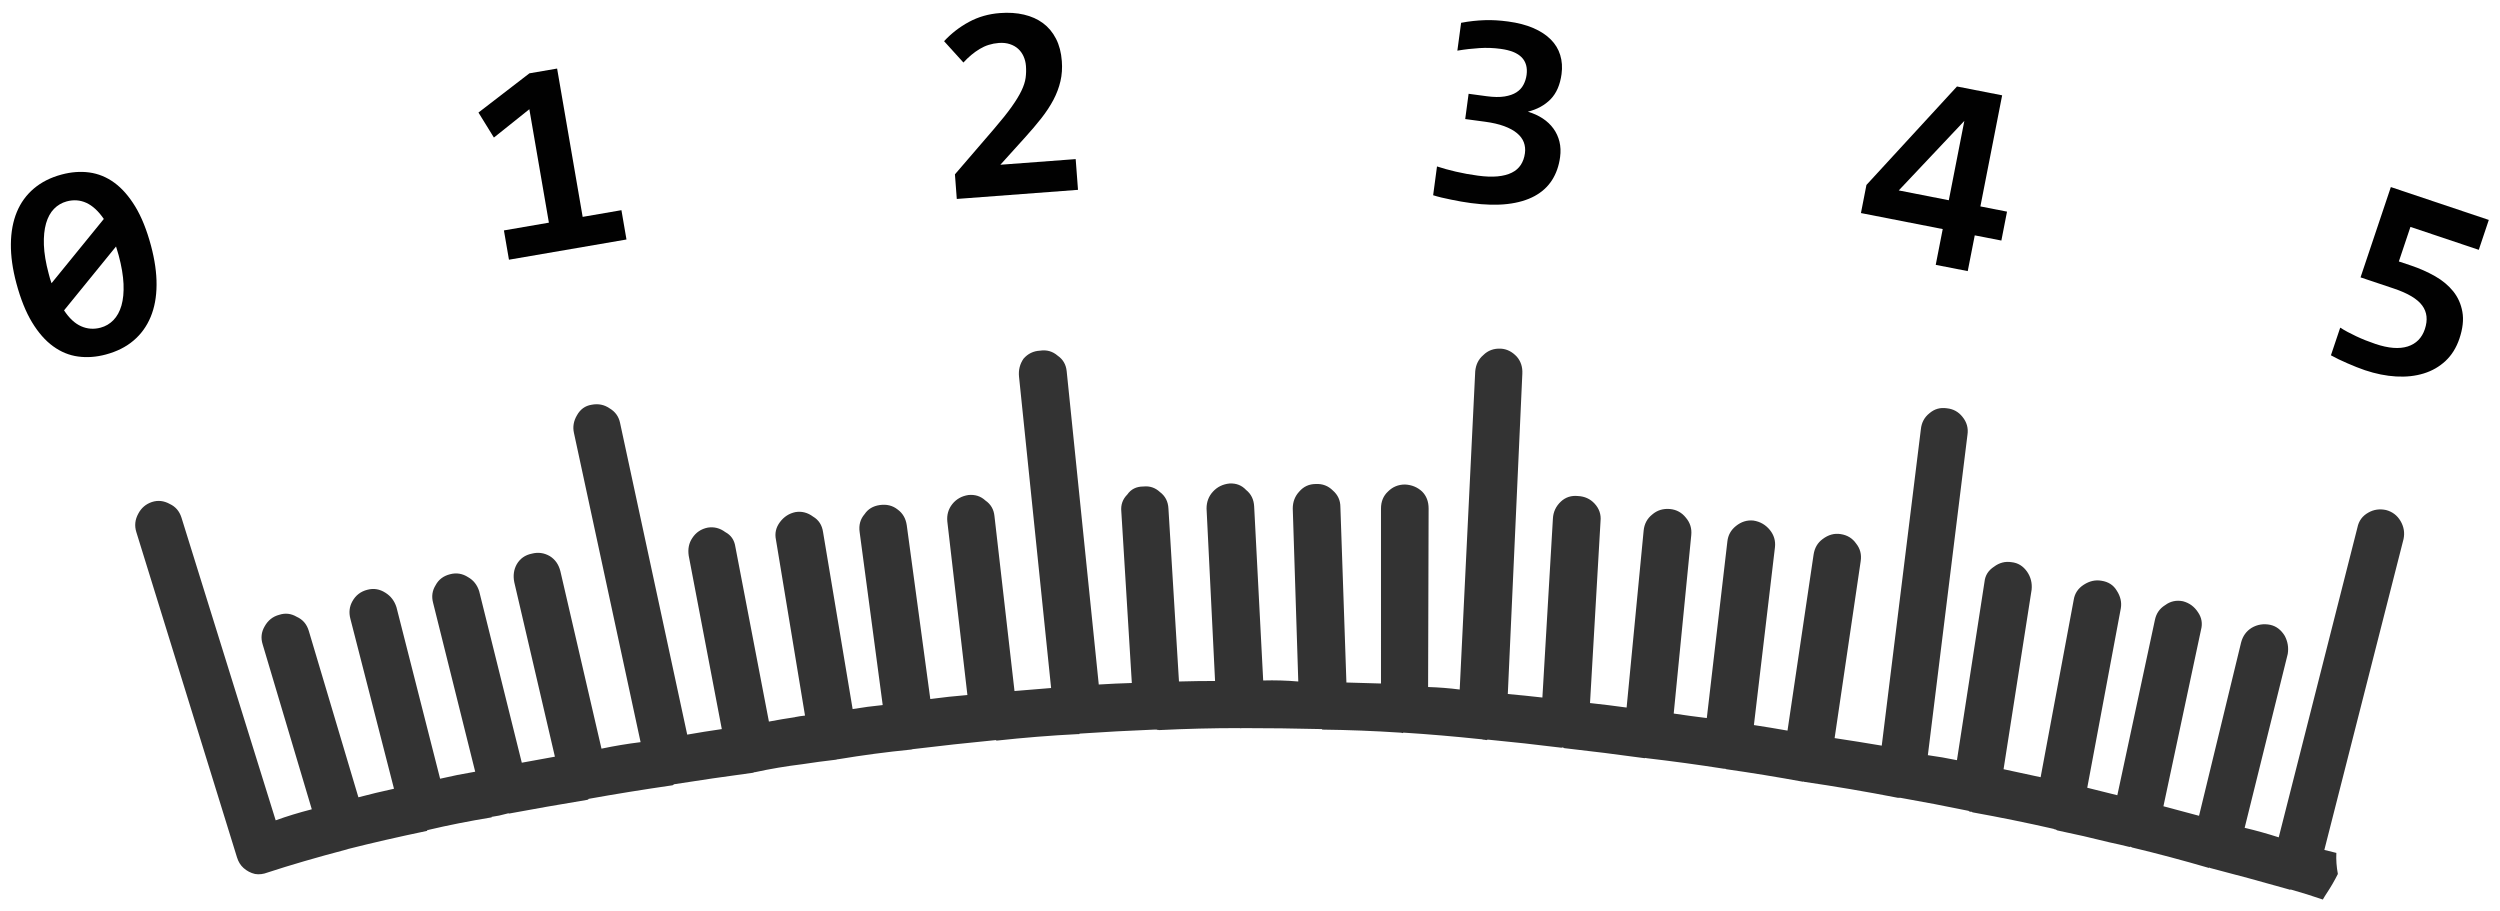 <?xml version="1.0" encoding="utf-8"?>
<!-- Generator: Adobe Illustrator 15.1.0, SVG Export Plug-In . SVG Version: 6.00 Build 0)  -->
<!DOCTYPE svg PUBLIC "-//W3C//DTD SVG 1.1//EN" "http://www.w3.org/Graphics/SVG/1.1/DTD/svg11.dtd">
<svg version="1.1" id="Layer_1" xmlns="http://www.w3.org/2000/svg" xmlns:xlink="http://www.w3.org/1999/xlink" x="0px" y="0px"
	 width="454px" height="165.5px" viewBox="0 0 454 165.5" enable-background="new 0 0 454 165.5" xml:space="preserve">
<g id="Layer_3">
	<g>
		<g>
			<path fill="#333333" d="M192.069,64.59c0.971,0.668,1.519,1.606,1.64,2.821l5.826,56.896c2.002-0.125,4.004-0.217,6.005-0.275
				L203.631,92.9c-0.125-1.215,0.241-2.246,1.091-3.098c0.668-0.967,1.641-1.453,2.912-1.453c1.155-0.125,2.154,0.211,3.006,1.002
				c0.972,0.729,1.485,1.727,1.547,3l1.914,31.407c2.245-0.062,4.427-0.093,6.553-0.093l-1.546-31.314
				c0-1.209,0.391-2.244,1.183-3.092c0.786-0.852,1.79-1.335,3.005-1.459c1.21-0.061,2.213,0.336,3,1.184
				c0.911,0.73,1.398,1.729,1.459,3.004l1.639,31.586c2.126-0.059,4.25,0,6.373,0.186l-1.003-31.406
				c0-1.211,0.396-2.246,1.186-3.092c0.789-0.912,1.79-1.367,3.002-1.367c1.215-0.061,2.246,0.332,3.097,1.183
				c0.909,0.792,1.365,1.79,1.365,3.005l1.093,31.861c2.121,0.061,4.219,0.121,6.281,0.181V92.352c0-1.273,0.423-2.305,1.274-3.092
				c0.847-0.852,1.88-1.273,3.093-1.273c1.215,0.06,2.245,0.482,3.097,1.273c0.787,0.787,1.184,1.817,1.184,3.092l-0.093,32.41
				c1.941,0.061,3.854,0.213,5.738,0.455l2.82-57.806c0.12-1.215,0.604-2.187,1.454-2.913c0.852-0.852,1.912-1.242,3.187-1.183
				c1.093,0.06,2.064,0.548,2.913,1.459c0.729,0.847,1.063,1.877,1.001,3.092l-2.639,58.166c2.063,0.185,4.157,0.396,6.281,0.64
				l1.91-32.497c0.062-1.215,0.547-2.244,1.455-3.097c0.852-0.787,1.883-1.123,3.098-0.998c1.212,0.06,2.216,0.515,3.003,1.36
				c0.849,0.912,1.215,1.976,1.093,3.189l-1.91,33.045c2.246,0.239,4.459,0.516,6.646,0.818l3.093-32.133
				c0.122-1.215,0.64-2.188,1.549-2.914c0.908-0.791,2.004-1.123,3.278-1.002c1.149,0.119,2.094,0.64,2.82,1.545
				c0.789,0.912,1.122,1.976,1,3.189l-3.187,32.404c2.002,0.305,4.009,0.574,6.01,0.818l3.732-32.041
				c0.119-1.154,0.637-2.094,1.546-2.825c0.971-0.786,2.034-1.118,3.187-0.998c1.213,0.185,2.217,0.759,3.003,1.729
				c0.729,0.91,1.035,1.941,0.911,3.098l-3.824,32.313c2.003,0.305,4.036,0.635,6.101,1.004l4.735-31.955
				c0.182-1.215,0.727-2.152,1.636-2.82c1.035-0.786,2.126-1.096,3.281-0.91c1.21,0.184,2.15,0.759,2.819,1.73
				c0.729,0.91,0.999,1.973,0.819,3.185l-4.735,32.133c2.854,0.429,5.706,0.884,8.558,1.367l7.103-57.438
				c0.12-1.215,0.636-2.186,1.547-2.913c0.911-0.791,1.97-1.095,3.186-0.911c1.153,0.12,2.094,0.636,2.819,1.547
				c0.792,0.971,1.097,2.062,0.911,3.276l-7.191,58.17c1.763,0.238,3.521,0.547,5.282,0.909l5.007-32.403
				c0.119-1.156,0.699-2.066,1.729-2.733c0.971-0.728,2.029-1.003,3.186-0.819c1.154,0.119,2.094,0.695,2.819,1.73
				c0.668,0.971,0.943,2.063,0.819,3.275l-5.094,32.59c2.244,0.482,4.485,0.971,6.731,1.453l6.01-32.221
				c0.185-1.154,0.786-2.066,1.822-2.732c1.03-0.668,2.094-0.912,3.186-0.729c1.273,0.186,2.213,0.787,2.819,1.818
				c0.667,1.029,0.911,2.098,0.728,3.188l-6.098,32.59c1.883,0.482,3.7,0.938,5.462,1.361l6.829-31.857
				c0.244-1.154,0.848-2.033,1.817-2.642c0.972-0.728,2.066-0.972,3.276-0.728c1.154,0.305,2.065,0.972,2.732,2.002
				c0.668,0.972,0.848,2.033,0.543,3.185l-6.824,32.042c2.063,0.549,4.221,1.127,6.467,1.73l7.644-31.494
				c0.304-1.155,0.938-2.034,1.914-2.643c1.03-0.603,2.153-0.787,3.363-0.543c1.096,0.239,1.975,0.906,2.642,2.002
				c0.548,1.03,0.729,2.121,0.548,3.276l-7.827,31.586c2.063,0.487,4.123,1.063,6.188,1.729l14.289-56.256
				c0.243-1.215,0.911-2.125,2.006-2.729c0.967-0.549,2.034-0.7,3.186-0.456c1.154,0.304,2.034,0.972,2.642,2.002
				c0.604,1.03,0.786,2.121,0.543,3.276L422.1,154.346c0.668,0.18,1.395,0.363,2.182,0.543c-0.06,1.274,0.032,2.551,0.275,3.824
				c-0.607,1.215-1.274,2.365-2.001,3.46c-0.244,0.364-0.488,0.755-0.731,1.183c-1.938-0.666-3.885-1.273-5.826-1.821
				c-0.119,0.063-0.212,0.063-0.271,0c-4.914-1.394-9.71-2.701-14.38-3.911l-0.094-0.092l-0.092,0.092
				c-4.795-1.398-9.466-2.643-14.017-3.73c-0.061-0.064-0.124-0.094-0.186-0.094c-0.06-0.061-0.118-0.061-0.179,0h-0.093
				c-1.215-0.304-2.396-0.574-3.552-0.818c-3.157-0.791-6.342-1.519-9.559-2.187c-0.061-0.06-0.18-0.119-0.363-0.185
				c-0.119,0-0.212-0.026-0.271-0.088c-4.795-1.094-9.709-2.094-14.748-3.004l-0.092-0.093h-0.181c-0.184,0-0.336-0.06-0.454-0.18
				c-4.128-0.851-8.257-1.644-12.382-2.369c-0.183,0-0.334,0-0.456,0c-5.584-1.091-11.284-2.062-17.11-2.913v-0.092l-0.092,0.092
				c-4.613-0.847-9.254-1.605-13.931-2.273c-0.119-0.063-0.211-0.092-0.271-0.092h-0.183c-4.673-0.728-9.348-1.367-14.019-1.91
				c-0.12-0.063-0.242-0.063-0.364,0c-4.854-0.666-9.709-1.278-14.563-1.821c-0.063,0-0.122-0.032-0.186-0.093
				c-0.119-0.06-0.212-0.06-0.271,0h-0.185c-4.366-0.543-8.767-1.03-13.197-1.453c-0.183,0-0.273,0.027-0.273,0.087
				c-0.302-0.06-0.516-0.087-0.638-0.087c-0.181-0.064-0.363-0.092-0.545-0.092c-4.613-0.488-9.258-0.885-13.928-1.184l-0.183,0.087
				c-0.121-0.06-0.273-0.087-0.455-0.087c-4.613-0.304-9.315-0.488-14.108-0.548l-0.09-0.093c-4.856-0.119-9.714-0.18-14.566-0.18
				c-0.121,0.061-0.214,0.061-0.273,0h-0.18c-4.795,0-9.651,0.121-14.564,0.363c-0.063-0.061-0.124-0.061-0.184,0
				c-0.061-0.061-0.152-0.092-0.271-0.092c-0.124,0-0.243,0-0.365,0c-4.552,0.184-9.071,0.423-13.563,0.729l-0.092,0.092h-0.271
				c-4.854,0.244-9.77,0.64-14.748,1.183l-0.09-0.093h-0.092c-5.037,0.488-10.043,1.035-15.021,1.639
				c-0.183,0.064-0.333,0.092-0.453,0.092c-4.311,0.428-8.648,1.004-13.019,1.73c-0.12,0-0.273,0.027-0.456,0.092
				c-2.123,0.244-4.154,0.516-6.1,0.818c-2.973,0.363-5.855,0.848-8.648,1.459h-0.088c-0.062,0-0.124,0.027-0.184,0.088
				c-4.976,0.668-9.771,1.367-14.383,2.094l-0.271,0.186c-5.399,0.787-10.469,1.604-15.201,2.457c-0.063,0-0.093,0.026-0.093,0.088
				l-0.182,0.097c-5.1,0.847-9.771,1.665-14.02,2.457c-0.061,0.06-0.12,0.06-0.185,0h-0.087c-0.125,0-0.274,0.026-0.456,0.087
				c-0.852,0.244-1.73,0.43-2.643,0.548v0.093c-4.066,0.668-7.887,1.426-11.469,2.272c-0.061,0.063-0.122,0.063-0.183,0
				l-0.089,0.185c-5.222,1.09-9.983,2.186-14.293,3.276l-0.271,0.092c-5.523,1.454-10.319,2.853-14.383,4.188
				c-0.792,0.304-1.549,0.391-2.278,0.271c-0.786-0.18-1.485-0.548-2.094-1.091c-0.545-0.486-0.938-1.123-1.183-1.914L24.759,96.632
				c-0.362-1.155-0.243-2.272,0.363-3.368c0.548-1.031,1.367-1.729,2.458-2.095c1.093-0.362,2.187-0.243,3.276,0.364
				c1.032,0.486,1.729,1.307,2.096,2.457l17.111,54.984c2.004-0.73,4.188-1.397,6.558-2.006l-8.923-29.947
				c-0.363-1.155-0.244-2.246,0.363-3.276c0.606-1.091,1.485-1.79,2.642-2.095c1.091-0.362,2.153-0.244,3.186,0.363
				c1.093,0.488,1.821,1.336,2.186,2.551l9.01,30.224c2.066-0.548,4.219-1.063,6.464-1.552l-7.918-30.857
				c-0.304-1.15-0.184-2.214,0.363-3.186c0.607-1.096,1.517-1.789,2.729-2.094c1.154-0.304,2.244-0.119,3.277,0.549
				c0.97,0.603,1.642,1.486,2.002,2.637l7.922,31.13c2.063-0.483,4.187-0.905,6.371-1.274l-7.646-30.675
				c-0.308-1.155-0.152-2.214,0.453-3.185c0.545-1.031,1.427-1.702,2.639-2.002c1.155-0.305,2.246-0.125,3.279,0.543
				c0.968,0.548,1.638,1.398,2.001,2.55l7.737,31.135c1.941-0.368,3.943-0.731,6.011-1.095l-7.377-31.68
				c-0.241-1.215-0.09-2.305,0.456-3.275c0.606-1.029,1.519-1.67,2.729-1.914c1.153-0.299,2.246-0.146,3.279,0.455
				c0.971,0.607,1.604,1.52,1.909,2.734l7.464,32.225c2.306-0.486,4.673-0.883,7.101-1.182l-12.105-56.169
				c-0.239-1.09-0.062-2.153,0.547-3.184c0.606-1.091,1.485-1.73,2.64-1.915c1.215-0.239,2.309-0.027,3.278,0.64
				c1.031,0.607,1.668,1.486,1.91,2.642l12.197,56.619c2.063-0.363,4.158-0.699,6.281-1.004l-6.01-31.493
				c-0.179-1.216,0.032-2.278,0.64-3.188c0.668-1.031,1.606-1.666,2.821-1.91c1.152-0.18,2.213,0.092,3.187,0.819
				c1.031,0.548,1.637,1.427,1.82,2.642l6.097,31.766c1.579-0.299,3.189-0.575,4.827-0.814h-0.092
				c0.607-0.123,1.215-0.216,1.82-0.275L140.911,98c-0.244-1.154,0-2.219,0.728-3.188c0.729-0.973,1.669-1.58,2.822-1.818
				c1.15-0.184,2.214,0.093,3.186,0.818c1.033,0.607,1.639,1.547,1.822,2.821l5.369,32.134c1.82-0.305,3.641-0.547,5.462-0.728
				l-4.188-31.406c-0.184-1.274,0.12-2.364,0.909-3.276c0.608-0.91,1.519-1.459,2.73-1.639c1.274-0.184,2.365,0.088,3.276,0.819
				c0.911,0.667,1.458,1.606,1.638,2.821l4.279,31.584c2.246-0.303,4.492-0.543,6.737-0.727l-3.644-31.494
				c-0.121-1.215,0.184-2.277,0.909-3.188c0.731-0.907,1.703-1.454,2.915-1.639c1.213-0.119,2.246,0.211,3.095,1.002
				c0.972,0.668,1.52,1.606,1.64,2.822l3.64,31.77c2.186-0.184,4.401-0.368,6.647-0.547l-5.826-56.527
				c-0.122-1.215,0.148-2.306,0.818-3.276c0.789-0.911,1.792-1.399,3.002-1.459C190.097,63.495,191.16,63.803,192.069,64.59z"/>
		</g>
		<g>
			<path fill="#010101" d="M27.419,44.609c0.689,2.582,1.03,4.961,1.013,7.146c-0.015,2.186-0.375,4.128-1.081,5.816
				c-0.706,1.693-1.735,3.115-3.096,4.271c-1.354,1.155-3.034,1.997-5.039,2.536c-1.729,0.464-3.406,0.589-5.026,0.367
				c-1.624-0.216-3.139-0.837-4.546-1.863c-1.406-1.017-2.68-2.467-3.819-4.344C4.687,56.66,3.739,54.3,2.98,51.465
				c-0.693-2.581-1.026-4.96-1.004-7.15c0.022-2.187,0.382-4.123,1.082-5.816c0.698-1.689,1.733-3.111,3.104-4.271
				c1.372-1.16,3.052-2.007,5.039-2.536c1.73-0.465,3.41-0.589,5.029-0.372c1.62,0.225,3.132,0.837,4.527,1.854
				c1.399,1.017,2.664,2.466,3.807,4.339C25.702,39.392,26.654,41.757,27.419,44.609z M8.837,49.689
				c0.088,0.322,0.168,0.622,0.244,0.902c0.073,0.28,0.165,0.562,0.276,0.842l9.497-11.67c-0.984-1.436-2.043-2.406-3.166-2.922
				c-1.127-0.516-2.314-0.603-3.563-0.271c-0.9,0.244-1.67,0.695-2.318,1.357c-0.645,0.663-1.127,1.542-1.442,2.637
				c-0.315,1.104-0.446,2.407-0.394,3.921C8.027,45.999,8.314,47.738,8.837,49.689z M21.556,46.386
				c-0.073-0.271-0.156-0.548-0.243-0.823c-0.093-0.276-0.173-0.543-0.242-0.801l-9.44,11.601c0.931,1.417,1.961,2.379,3.094,2.881
				c1.132,0.506,2.313,0.589,3.548,0.258c0.896-0.239,1.67-0.695,2.324-1.367c0.652-0.672,1.141-1.556,1.458-2.646
				c0.313-1.086,0.441-2.394,0.378-3.912C22.366,50.054,22.076,48.323,21.556,46.386z"/>
		</g>
		<g>
			<path fill="#010101" d="M92.427,47.163l-0.916-5.319l8.168-1.408l-3.549-20.602l-6.438,5.145l-2.803-4.541l9.254-7.124
				l5.028-0.865l4.64,26.934l7.041-1.215l0.916,5.324L92.427,47.163z"/>
		</g>
		<g>
			<path fill="#010101" d="M173.752,36.129l-0.336-4.469l7.091-8.241c1.33-1.551,2.395-2.876,3.184-3.985
				c0.789-1.108,1.392-2.089,1.799-2.945c0.412-0.851,0.665-1.633,0.762-2.337c0.098-0.709,0.115-1.436,0.061-2.177
				c-0.046-0.612-0.188-1.188-0.429-1.73c-0.238-0.533-0.564-0.994-0.978-1.371s-0.914-0.663-1.512-0.86
				c-0.6-0.198-1.271-0.268-2.015-0.212c-1.273,0.097-2.437,0.465-3.484,1.1c-1.05,0.635-2.029,1.454-2.937,2.453l-3.512-3.875
				c1.31-1.412,2.814-2.581,4.517-3.497c1.703-0.921,3.58-1.459,5.631-1.61c1.59-0.12,3.044-0.028,4.366,0.285
				c1.321,0.309,2.47,0.823,3.447,1.546c0.979,0.728,1.765,1.666,2.358,2.821c0.593,1.15,0.949,2.508,1.063,4.063
				c0.098,1.289,0.018,2.509-0.248,3.645c-0.263,1.146-0.686,2.273-1.268,3.383c-0.582,1.104-1.318,2.227-2.204,3.359
				c-0.891,1.132-1.907,2.333-3.063,3.599l-4.376,4.845l13.675-1.025l0.421,5.581L173.752,36.129z"/>
		</g>
		<g>
			<path fill="#010101" d="M283.313,28.531c-0.214,1.592-0.704,2.991-1.468,4.183c-0.766,1.197-1.818,2.158-3.162,2.891
				c-1.349,0.731-2.981,1.215-4.905,1.44c-1.923,0.225-4.139,0.17-6.653-0.166c-0.562-0.074-1.146-0.166-1.763-0.271
				c-0.612-0.11-1.22-0.226-1.822-0.35c-0.604-0.12-1.188-0.249-1.758-0.382c-0.566-0.139-1.075-0.276-1.523-0.419l0.699-5.232
				c1.014,0.336,2.151,0.653,3.424,0.948c1.279,0.299,2.614,0.543,4.012,0.727c1.365,0.185,2.556,0.23,3.575,0.129
				c1.02-0.097,1.878-0.322,2.574-0.672c0.703-0.345,1.246-0.823,1.639-1.422c0.389-0.603,0.64-1.307,0.745-2.112
				c0.097-0.708,0.024-1.371-0.207-1.987c-0.236-0.617-0.648-1.169-1.237-1.657c-0.585-0.492-1.362-0.911-2.326-1.27
				c-0.964-0.354-2.133-0.626-3.495-0.806l-3.58-0.483l0.616-4.588l3.283,0.442c1.282,0.17,2.363,0.188,3.247,0.046
				c0.879-0.143,1.599-0.392,2.158-0.755c0.559-0.358,0.983-0.814,1.273-1.371c0.295-0.552,0.483-1.155,0.57-1.795
				c0.175-1.315-0.117-2.374-0.879-3.17c-0.77-0.797-2.043-1.316-3.837-1.556c-1.284-0.175-2.563-0.221-3.849-0.138
				c-1.283,0.078-2.618,0.229-4.008,0.464l0.681-5.057c0.773-0.147,1.511-0.258,2.204-0.331c0.695-0.074,1.391-0.125,2.08-0.147
				c0.687-0.027,1.386-0.014,2.08,0.027c0.697,0.041,1.418,0.115,2.158,0.212c1.776,0.239,3.309,0.64,4.598,1.196
				c1.288,0.562,2.345,1.247,3.161,2.07c0.819,0.819,1.391,1.763,1.716,2.83c0.327,1.063,0.41,2.214,0.244,3.447
				c-0.265,1.955-0.925,3.479-1.982,4.569c-1.062,1.086-2.438,1.845-4.133,2.269c1.013,0.304,1.909,0.713,2.696,1.229
				c0.782,0.516,1.435,1.132,1.949,1.846c0.515,0.713,0.876,1.5,1.088,2.365C283.41,26.594,283.447,27.528,283.313,28.531z"/>
		</g>
		<g>
			<path fill="#010101" d="M358.615,42.741l-1.274,6.493l-5.813-1.137l1.271-6.498l-14.852-2.908l0.998-5.103l16.442-17.883
				l8.203,1.606l-3.951,20.174l4.836,0.948l-1.026,5.25L358.615,42.741z M356.724,21.955l-11.909,12.627l9.089,1.781L356.724,21.955
				z"/>
		</g>
		<g>
			<path fill="#010101" d="M446.633,61.488c-0.559,1.652-1.396,3.001-2.519,4.055c-1.123,1.049-2.442,1.809-3.967,2.277
				c-1.522,0.47-3.193,0.653-5.016,0.548c-1.817-0.106-3.704-0.483-5.655-1.137c-0.488-0.166-0.999-0.354-1.542-0.57
				c-0.538-0.217-1.086-0.442-1.634-0.682c-0.553-0.234-1.086-0.479-1.598-0.727c-0.506-0.253-0.976-0.492-1.407-0.728l1.688-5.024
				c0.819,0.52,1.79,1.044,2.913,1.569c1.113,0.524,2.282,0.989,3.492,1.394c2.36,0.792,4.308,0.943,5.849,0.456
				c1.537-0.492,2.577-1.542,3.115-3.144c0.557-1.665,0.4-3.102-0.479-4.293c-0.875-1.196-2.596-2.228-5.163-3.088l-6.037-2.024
				l5.504-16.4l17.79,5.968l-1.822,5.431l-12.411-4.165l-2.103,6.277l2.213,0.74c1.574,0.529,3.027,1.179,4.367,1.938
				c1.339,0.764,2.435,1.68,3.295,2.747c0.854,1.067,1.413,2.311,1.661,3.723C447.424,58.042,447.243,59.662,446.633,61.488z"/>
		</g>
	</g>
</g>
</svg>
